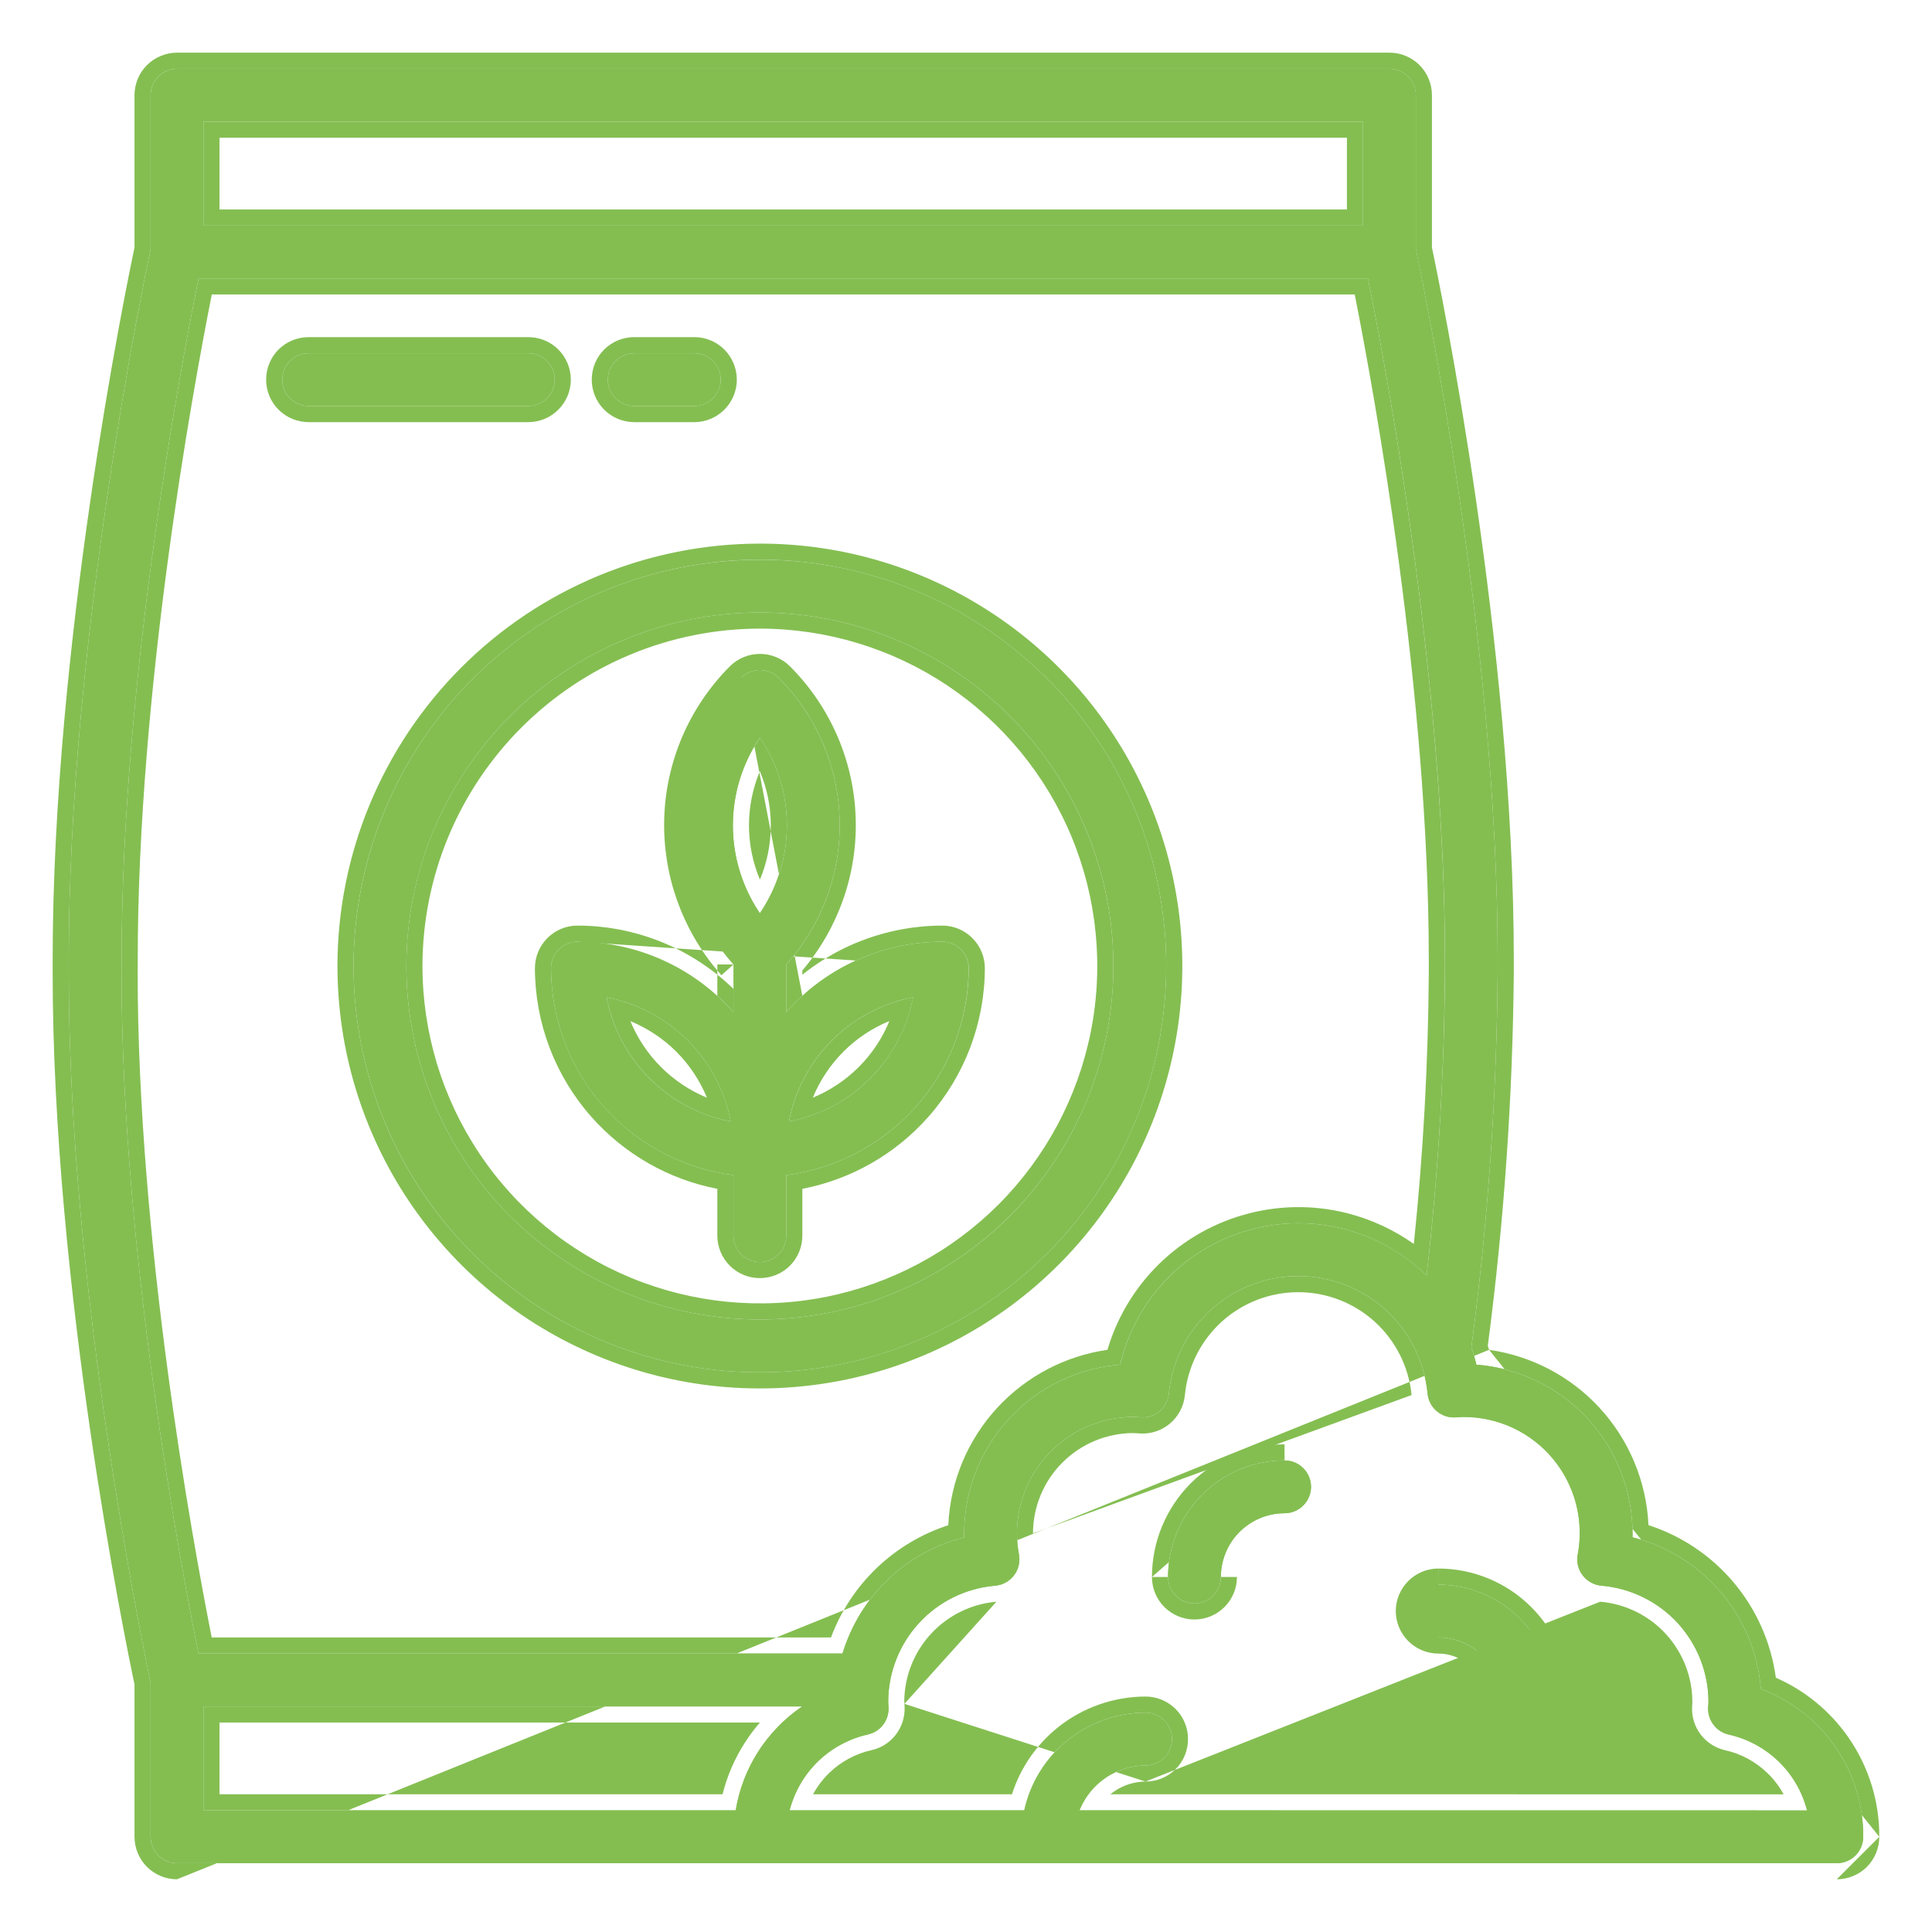 <svg width="24" height="24" viewBox="0 0 24 24" fill="none" xmlns="http://www.w3.org/2000/svg">
<path d="M17.868 19.685C17.781 19.685 17.697 19.719 17.636 19.781C17.574 19.843 17.54 19.926 17.54 20.013C17.54 20.1 17.574 20.183 17.636 20.245C17.697 20.307 17.781 20.341 17.868 20.341C18.074 20.341 18.271 20.423 18.417 20.569C18.562 20.715 18.644 20.912 18.645 21.118C18.645 21.205 18.679 21.289 18.741 21.35C18.802 21.412 18.886 21.446 18.973 21.446C19.06 21.446 19.143 21.412 19.205 21.35C19.266 21.289 19.301 21.205 19.301 21.118C19.3 20.738 19.149 20.374 18.881 20.105C18.612 19.837 18.248 19.685 17.868 19.685Z" fill="#84BE51"/>
<path fill-rule="evenodd" clip-rule="evenodd" d="M17.867 19.685C18.247 19.685 18.612 19.837 18.88 20.105C19.149 20.374 19.3 20.738 19.301 21.118C19.301 21.205 19.266 21.289 19.205 21.35C19.143 21.412 19.06 21.446 18.973 21.446C18.886 21.446 18.802 21.412 18.741 21.35C18.679 21.289 18.645 21.205 18.645 21.118C18.644 20.912 18.562 20.715 18.417 20.569C18.271 20.423 18.073 20.341 17.867 20.341L17.867 20.541C17.727 20.541 17.593 20.485 17.494 20.386C17.395 20.287 17.339 20.153 17.339 20.013C17.339 19.873 17.395 19.739 17.494 19.64C17.593 19.541 17.727 19.485 17.867 19.485V19.685L17.868 19.485C18.301 19.485 18.716 19.658 19.022 19.964C19.328 20.27 19.5 20.685 19.501 21.118L19.501 21.118C19.501 21.258 19.445 21.392 19.346 21.492C19.247 21.591 19.113 21.646 18.973 21.646C18.832 21.646 18.698 21.591 18.599 21.492C18.5 21.392 18.445 21.258 18.445 21.118H18.644L18.445 21.118C18.444 20.965 18.383 20.819 18.275 20.71C18.167 20.602 18.02 20.541 17.867 20.541" fill="#84BE51"/>
<path d="M15.958 18.142C15.574 18.142 15.206 18.295 14.934 18.566C14.663 18.838 14.51 19.206 14.51 19.59C14.51 19.677 14.544 19.76 14.606 19.822C14.667 19.883 14.751 19.918 14.838 19.918C14.925 19.918 15.008 19.883 15.07 19.822C15.131 19.76 15.166 19.677 15.166 19.59C15.166 19.38 15.25 19.178 15.398 19.03C15.546 18.882 15.748 18.798 15.958 18.798C16.045 18.798 16.128 18.763 16.19 18.702C16.251 18.64 16.286 18.557 16.286 18.47C16.286 18.383 16.251 18.299 16.19 18.238C16.128 18.176 16.045 18.142 15.958 18.142Z" fill="#84BE51"/>
<path fill-rule="evenodd" clip-rule="evenodd" d="M14.31 19.59V19.589C14.31 19.153 14.484 18.734 14.793 18.425C15.102 18.116 15.52 17.942 15.957 17.942L15.957 18.142C15.574 18.142 15.206 18.295 14.934 18.566C14.663 18.838 14.51 19.206 14.51 19.59C14.51 19.677 14.544 19.76 14.606 19.822C14.667 19.883 14.751 19.918 14.838 19.918C14.925 19.918 15.008 19.883 15.07 19.822C15.131 19.76 15.166 19.677 15.166 19.59C15.166 19.38 15.249 19.178 15.398 19.03C15.546 18.882 15.748 18.798 15.957 18.798C16.044 18.798 16.128 18.763 16.189 18.702C16.251 18.64 16.286 18.557 16.286 18.47C16.286 18.383 16.251 18.299 16.189 18.238C16.128 18.176 16.044 18.142 15.957 18.142M15.366 19.59C15.366 19.73 15.31 19.864 15.211 19.963C15.112 20.062 14.978 20.118 14.838 20.118C14.698 20.118 14.563 20.062 14.464 19.963C14.365 19.864 14.31 19.73 14.31 19.59" fill="#84BE51"/>
<path d="M9.111 14.598V15.349C9.111 15.436 9.145 15.52 9.207 15.581C9.268 15.643 9.352 15.678 9.439 15.678C9.526 15.678 9.609 15.643 9.671 15.581C9.733 15.52 9.767 15.436 9.767 15.349V14.598C10.393 14.517 10.968 14.212 11.385 13.739C11.802 13.266 12.032 12.657 12.033 12.027C12.033 11.94 11.999 11.856 11.937 11.794C11.876 11.733 11.792 11.698 11.705 11.698C11.339 11.699 10.976 11.777 10.642 11.928C10.308 12.079 10.01 12.299 9.767 12.574V11.981C10.21 11.488 10.448 10.844 10.43 10.181C10.412 9.518 10.14 8.887 9.671 8.419C9.61 8.357 9.526 8.323 9.439 8.323C9.352 8.323 9.269 8.357 9.207 8.419C8.739 8.888 8.469 9.519 8.451 10.181C8.433 10.843 8.669 11.487 9.111 11.981V12.574C8.868 12.299 8.57 12.079 8.236 11.928C7.902 11.777 7.539 11.698 7.173 11.698C7.086 11.698 7.002 11.733 6.941 11.794C6.879 11.856 6.845 11.94 6.845 12.027C6.846 12.657 7.076 13.266 7.493 13.739C7.91 14.212 8.485 14.517 9.111 14.598ZM11.343 12.388C11.27 12.77 11.084 13.122 10.809 13.397C10.534 13.672 10.183 13.858 9.801 13.931C9.874 13.549 10.06 13.198 10.335 12.923C10.61 12.648 10.961 12.462 11.343 12.388ZM9.439 9.163C9.658 9.485 9.775 9.865 9.775 10.254C9.775 10.643 9.658 11.023 9.439 11.345C9.221 11.023 9.104 10.643 9.104 10.254C9.104 9.865 9.221 9.484 9.439 9.162L9.439 9.163ZM9.077 13.931C8.695 13.858 8.344 13.672 8.069 13.397C7.794 13.122 7.608 12.771 7.535 12.389C7.917 12.462 8.268 12.649 8.543 12.923C8.818 13.198 9.004 13.55 9.077 13.931Z" fill="#84BE51"/>
<path fill-rule="evenodd" clip-rule="evenodd" d="M12.034 12.027C12.033 12.657 11.802 13.266 11.385 13.739C10.968 14.212 10.393 14.517 9.767 14.598V15.349C9.767 15.436 9.733 15.52 9.671 15.581C9.61 15.643 9.526 15.678 9.439 15.678C9.352 15.678 9.269 15.643 9.207 15.581C9.146 15.52 9.111 15.436 9.111 15.349V14.598C8.486 14.517 7.911 14.212 7.494 13.739C7.077 13.266 6.846 12.657 6.845 12.027C6.845 11.939 6.88 11.856 6.941 11.794C7.003 11.733 7.086 11.698 7.173 11.698M9.111 12.284V12.574C9.048 12.502 8.981 12.434 8.911 12.371V12.108C8.981 12.164 9.047 12.222 9.111 12.284ZM8.911 12.056C8.468 11.532 8.233 10.863 8.251 10.175C8.27 9.462 8.562 8.783 9.066 8.278C9.165 8.179 9.299 8.123 9.439 8.123C9.579 8.123 9.714 8.178 9.813 8.277C10.318 8.782 10.611 9.461 10.63 10.175C10.649 10.864 10.412 11.533 9.967 12.056V12.108C10.149 11.963 10.348 11.841 10.56 11.745C10.92 11.583 11.31 11.499 11.705 11.498C11.845 11.498 11.98 11.554 12.079 11.653C12.178 11.752 12.234 11.886 12.234 12.027C12.233 12.706 11.984 13.362 11.535 13.871C11.125 14.336 10.573 14.651 9.967 14.768V15.349C9.967 15.489 9.912 15.624 9.813 15.723C9.714 15.822 9.579 15.877 9.439 15.877C9.299 15.877 9.165 15.822 9.066 15.723C8.967 15.624 8.911 15.489 8.911 15.349V14.768C8.305 14.651 7.754 14.336 7.344 13.871C6.894 13.362 6.646 12.706 6.645 12.027C6.645 11.887 6.701 11.752 6.8 11.653C6.899 11.554 7.033 11.498 7.173 11.498C7.568 11.498 7.959 11.583 8.319 11.745C8.531 11.841 8.73 11.963 8.911 12.108V12.056ZM9.111 11.981H8.911V12.056C8.928 12.076 8.945 12.095 8.962 12.115L9.111 11.981ZM9.967 12.371C10.167 12.189 10.395 12.039 10.642 11.928C10.976 11.777 11.339 11.699 11.706 11.698C11.793 11.698 11.876 11.733 11.938 11.794C11.999 11.856 12.034 11.939 12.034 12.027M9.967 12.371C9.897 12.435 9.83 12.502 9.767 12.574V11.981C10.211 11.488 10.448 10.844 10.43 10.181C10.412 9.518 10.141 8.887 9.671 8.419C9.61 8.357 9.526 8.323 9.439 8.323C9.352 8.323 9.269 8.357 9.207 8.419M11.127 12.443C11.198 12.421 11.27 12.402 11.344 12.388C11.33 12.462 11.311 12.534 11.289 12.605C11.196 12.903 11.031 13.175 10.809 13.397C10.587 13.619 10.316 13.783 10.018 13.877C9.947 13.899 9.875 13.917 9.801 13.931C9.815 13.858 9.834 13.785 9.856 13.715C9.949 13.417 10.114 13.145 10.336 12.923C10.558 12.701 10.829 12.537 11.127 12.443ZM11.048 12.684C10.835 12.771 10.641 12.9 10.477 13.064C10.313 13.229 10.184 13.423 10.097 13.636C10.309 13.548 10.504 13.419 10.668 13.255C10.832 13.091 10.961 12.897 11.048 12.684ZM9.439 9.162C9.439 9.163 9.439 9.163 9.439 9.164C9.438 9.164 9.438 9.164 9.438 9.164C9.397 9.226 9.359 9.289 9.325 9.355C9.18 9.631 9.104 9.939 9.104 10.254C9.104 10.568 9.181 10.876 9.325 11.153C9.359 11.219 9.398 11.283 9.44 11.345C9.482 11.283 9.52 11.219 9.554 11.153C9.699 10.877 9.775 10.568 9.775 10.254C9.775 9.94 9.699 9.631 9.554 9.354C9.52 9.289 9.481 9.224 9.439 9.162ZM9.439 9.58C9.351 9.793 9.304 10.021 9.304 10.254C9.304 10.486 9.351 10.715 9.44 10.927C9.529 10.715 9.575 10.486 9.575 10.254C9.575 10.021 9.529 9.793 9.439 9.58ZM9.077 13.931C9.063 13.858 9.045 13.785 9.023 13.714C8.929 13.417 8.765 13.145 8.543 12.923C8.321 12.701 8.049 12.537 7.752 12.444C7.681 12.421 7.609 12.403 7.535 12.389C7.549 12.463 7.568 12.535 7.59 12.606C7.683 12.903 7.848 13.175 8.07 13.397C8.292 13.619 8.563 13.783 8.861 13.877C8.932 13.899 9.004 13.917 9.077 13.931ZM8.782 13.636C8.694 13.423 8.566 13.229 8.402 13.065C8.238 12.901 8.043 12.772 7.831 12.685C7.918 12.897 8.047 13.091 8.211 13.255C8.375 13.419 8.569 13.548 8.782 13.636Z" fill="#84BE51"/>
<path d="M4.392 12C4.392 12.998 4.688 13.974 5.243 14.804C5.797 15.634 6.586 16.282 7.508 16.664C8.43 17.046 9.445 17.146 10.425 16.951C11.404 16.756 12.303 16.275 13.009 15.569C13.715 14.864 14.196 13.964 14.39 12.985C14.585 12.006 14.485 10.991 14.103 10.068C13.721 9.146 13.074 8.358 12.244 7.803C11.414 7.248 10.438 6.952 9.44 6.953C8.101 6.954 6.818 7.486 5.872 8.433C4.926 9.379 4.394 10.662 4.392 12ZM9.44 7.609C10.308 7.609 11.157 7.866 11.879 8.349C12.601 8.831 13.164 9.517 13.497 10.32C13.829 11.122 13.916 12.005 13.746 12.857C13.577 13.709 13.159 14.491 12.545 15.105C11.931 15.719 11.148 16.137 10.296 16.307C9.444 16.476 8.562 16.389 7.759 16.057C6.957 15.725 6.271 15.162 5.788 14.44C5.306 13.717 5.048 12.868 5.048 12C5.05 10.836 5.513 9.72 6.336 8.896C7.159 8.073 8.275 7.61 9.44 7.609Z" fill="#84BE51"/>
<path fill-rule="evenodd" clip-rule="evenodd" d="M9.439 6.753L9.439 6.753C10.477 6.752 11.492 7.06 12.355 7.637C13.218 8.213 13.891 9.033 14.288 9.992C14.685 10.951 14.789 12.006 14.586 13.024C14.384 14.042 13.884 14.977 13.15 15.711C12.416 16.445 11.481 16.945 10.463 17.147C9.445 17.349 8.39 17.246 7.431 16.848C6.472 16.451 5.653 15.778 5.076 14.915C4.5 14.053 4.192 13.038 4.192 12L4.392 12C4.392 12.998 4.688 13.974 5.242 14.804C5.797 15.634 6.585 16.282 7.508 16.664C8.43 17.046 9.445 17.146 10.424 16.951C11.403 16.756 12.303 16.275 13.009 15.569C13.715 14.864 14.195 13.964 14.39 12.985C14.585 12.006 14.485 10.991 14.103 10.068C13.721 9.146 13.074 8.358 12.244 7.803C11.414 7.248 10.438 6.952 9.439 6.952C8.101 6.954 6.818 7.486 5.872 8.433C4.926 9.379 4.393 10.662 4.392 12L4.192 12C4.193 10.609 4.747 9.275 5.731 8.291C6.714 7.307 8.048 6.754 9.439 6.753ZM9.439 7.609C8.275 7.61 7.159 8.073 6.336 8.896C5.513 9.72 5.049 10.836 5.048 12C5.048 12.868 5.306 13.717 5.788 14.44C6.271 15.162 6.957 15.725 7.759 16.057C8.561 16.389 9.444 16.476 10.296 16.307C11.148 16.137 11.93 15.719 12.544 15.105C13.159 14.491 13.577 13.709 13.746 12.857C13.916 12.005 13.829 11.122 13.496 10.319C13.164 9.517 12.601 8.831 11.879 8.349C11.157 7.866 10.308 7.609 9.439 7.609ZM5.248 12C5.248 12.829 5.494 13.639 5.955 14.329C6.415 15.018 7.07 15.555 7.835 15.872C8.601 16.189 9.444 16.272 10.257 16.111C11.07 15.949 11.817 15.55 12.403 14.964C12.989 14.377 13.388 13.631 13.55 12.818C13.712 12.005 13.629 11.162 13.312 10.396C12.994 9.63 12.457 8.976 11.768 8.515C11.079 8.055 10.268 7.809 9.44 7.809C8.328 7.81 7.263 8.252 6.477 9.038C5.691 9.824 5.249 10.889 5.248 12Z" fill="#84BE51"/>
<path d="M21.874 20.981C21.839 20.54 21.666 20.121 21.38 19.783C21.094 19.445 20.71 19.205 20.28 19.097C20.28 19.08 20.28 19.064 20.28 19.048C20.279 18.518 20.079 18.009 19.72 17.62C19.36 17.232 18.867 16.993 18.34 16.952C18.323 16.878 18.302 16.807 18.278 16.736C18.483 15.191 18.592 13.635 18.605 12.077V11.923C18.605 7.981 17.678 3.518 17.589 3.095V1.183C17.589 1.096 17.554 1.012 17.493 0.951C17.431 0.889 17.348 0.854 17.261 0.854H2.199C2.156 0.854 2.113 0.863 2.074 0.879C2.034 0.896 1.998 0.92 1.967 0.951C1.937 0.981 1.913 1.017 1.896 1.057C1.88 1.097 1.871 1.139 1.871 1.183V3.095C1.781 3.518 0.854 7.982 0.854 11.923V12.077C0.854 16.018 1.781 20.482 1.871 20.905V22.817C1.871 22.86 1.88 22.903 1.896 22.943C1.913 22.983 1.937 23.019 1.967 23.049C1.998 23.08 2.034 23.104 2.074 23.12C2.113 23.137 2.156 23.145 2.199 23.145H22.817C22.861 23.145 22.903 23.137 22.943 23.12C22.983 23.104 23.019 23.08 23.05 23.049C23.08 23.019 23.104 22.983 23.121 22.943C23.137 22.903 23.146 22.86 23.146 22.817C23.148 22.418 23.026 22.027 22.799 21.699C22.572 21.37 22.249 21.12 21.874 20.981ZM2.527 1.511H16.932V2.802H2.527V1.511ZM1.511 11.923C1.511 8.42 2.258 4.486 2.467 3.458H16.993C17.201 4.486 17.95 8.42 17.95 11.923V12.077C17.941 13.336 17.865 14.595 17.722 15.846C17.434 15.563 17.076 15.363 16.684 15.264C16.293 15.166 15.883 15.173 15.495 15.286C15.108 15.398 14.757 15.612 14.48 15.905C14.202 16.198 14.007 16.559 13.916 16.952C13.388 16.994 12.896 17.233 12.537 17.622C12.178 18.01 11.978 18.519 11.977 19.048C11.977 19.065 11.977 19.081 11.977 19.098C11.622 19.187 11.296 19.367 11.032 19.62C10.767 19.873 10.572 20.191 10.466 20.541H2.466C2.258 19.514 1.51 15.58 1.51 12.077L1.511 11.923ZM2.527 21.198H9.965C9.747 21.346 9.562 21.537 9.419 21.759C9.277 21.981 9.182 22.229 9.139 22.489H2.527V21.198ZM13.409 22.489C13.475 22.325 13.588 22.184 13.734 22.084C13.881 21.985 14.054 21.932 14.231 21.931C14.318 21.931 14.401 21.897 14.463 21.835C14.524 21.774 14.559 21.69 14.559 21.603C14.559 21.516 14.524 21.433 14.463 21.371C14.401 21.31 14.318 21.275 14.231 21.275C13.879 21.276 13.538 21.396 13.264 21.617C12.99 21.838 12.799 22.146 12.724 22.489H9.809C9.868 22.258 9.99 22.047 10.162 21.88C10.334 21.714 10.549 21.598 10.782 21.546C10.858 21.529 10.925 21.486 10.971 21.425C11.018 21.363 11.041 21.287 11.038 21.21L11.035 21.174C11.035 21.162 11.034 21.15 11.034 21.138C11.035 20.775 11.172 20.427 11.418 20.16C11.664 19.893 12 19.729 12.362 19.698C12.407 19.694 12.452 19.681 12.492 19.659C12.532 19.637 12.568 19.607 12.596 19.57C12.624 19.534 12.644 19.492 12.654 19.447C12.665 19.403 12.666 19.356 12.658 19.311C12.642 19.225 12.633 19.137 12.633 19.049C12.633 18.665 12.786 18.298 13.057 18.026C13.328 17.755 13.696 17.603 14.079 17.602C14.101 17.602 14.123 17.604 14.145 17.605L14.173 17.607C14.258 17.613 14.342 17.585 14.406 17.529C14.471 17.474 14.512 17.396 14.52 17.311C14.559 16.912 14.745 16.541 15.042 16.271C15.339 16.002 15.726 15.852 16.127 15.852C16.528 15.852 16.915 16.002 17.212 16.271C17.509 16.541 17.695 16.912 17.734 17.311C17.742 17.396 17.783 17.475 17.848 17.53C17.913 17.585 17.997 17.613 18.082 17.607L18.107 17.606C18.13 17.604 18.154 17.602 18.178 17.602C18.39 17.601 18.6 17.647 18.793 17.737C18.985 17.827 19.156 17.958 19.292 18.122C19.427 18.285 19.525 18.476 19.579 18.682C19.632 18.888 19.639 19.103 19.599 19.311C19.591 19.357 19.592 19.403 19.603 19.448C19.613 19.492 19.633 19.534 19.661 19.57C19.689 19.607 19.724 19.637 19.765 19.659C19.805 19.681 19.85 19.694 19.895 19.698C20.256 19.729 20.593 19.894 20.839 20.16C21.084 20.427 21.222 20.775 21.224 21.138C21.224 21.15 21.224 21.162 21.222 21.173L21.219 21.211C21.216 21.288 21.239 21.364 21.286 21.425C21.332 21.487 21.399 21.53 21.474 21.547C21.708 21.599 21.923 21.715 22.095 21.881C22.266 22.047 22.389 22.258 22.448 22.49L13.409 22.489Z" fill="#84BE51"/>
<path fill-rule="evenodd" clip-rule="evenodd" d="M20.28 19.048V19.097C20.709 19.205 21.094 19.445 21.38 19.783C21.666 20.121 21.839 20.54 21.874 20.981C22.248 21.12 22.571 21.37 22.799 21.699C23.026 22.027 23.147 22.418 23.145 22.817C23.145 22.86 23.137 22.903 23.12 22.943C23.104 22.983 23.08 23.019 23.049 23.049C23.019 23.08 22.983 23.104 22.943 23.12C22.903 23.137 22.86 23.145 22.817 23.145H2.199C2.156 23.145 2.113 23.137 2.073 23.12C2.034 23.104 1.997 23.08 1.967 23.049C1.937 23.019 1.912 22.983 1.896 22.943C1.879 22.903 1.871 22.86 1.871 22.817V20.905C1.781 20.482 0.854 16.018 0.854 12.077V11.923C0.854 7.982 1.781 3.518 1.871 3.095V1.183C1.871 1.139 1.879 1.097 1.896 1.057C1.912 1.017 1.937 0.981 1.967 0.951C1.997 0.92 2.034 0.896 2.073 0.879C2.113 0.863 2.156 0.854 2.199 0.854H17.26C17.347 0.854 17.431 0.889 17.492 0.951C17.554 1.012 17.588 1.096 17.588 1.183V3.095C17.678 3.518 18.605 7.981 18.605 11.923V12.077C18.592 13.635 18.483 15.191 18.278 16.736C18.302 16.807 18.323 16.878 18.34 16.952C18.867 16.993 19.36 17.232 19.72 17.62C20.079 18.009 20.279 18.518 20.28 19.048ZM18.498 16.768C19.021 16.842 19.505 17.094 19.866 17.484C20.237 17.885 20.453 18.403 20.478 18.946C20.887 19.078 21.253 19.323 21.533 19.654C21.819 19.992 22.001 20.404 22.06 20.841C22.423 21 22.736 21.257 22.963 21.585C23.214 21.947 23.348 22.378 23.345 22.818C23.345 22.818 23.345 22.817 23.345 22.817M22.817 23.345C22.887 23.345 22.955 23.332 23.019 23.305C23.084 23.279 23.142 23.24 23.191 23.191C23.24 23.142 23.279 23.083 23.305 23.019C23.332 22.955 23.345 22.887 23.345 22.818M18.498 16.768C18.493 16.751 18.488 16.734 18.482 16.717C18.684 15.179 18.792 13.63 18.805 12.079V11.923C18.805 8.015 17.9 3.605 17.788 3.075V1.183C17.788 1.043 17.733 0.908 17.634 0.809C17.535 0.71 17.4 0.654 17.26 0.654H2.199C2.13 0.654 2.061 0.668 1.997 0.695C1.933 0.721 1.875 0.76 1.826 0.809C1.776 0.858 1.738 0.916 1.711 0.98C1.685 1.045 1.671 1.113 1.671 1.183C1.671 1.183 1.671 1.183 1.671 1.183V3.074C1.559 3.605 0.654 8.015 0.654 11.923V12.077C0.654 15.985 1.559 20.395 1.671 20.925L1.671 22.817C1.671 22.817 1.671 22.817 1.671 22.817C1.671 22.886 1.685 22.955 1.711 23.019C1.738 23.083 1.776 23.142 1.826 23.191C1.875 23.24 1.933 23.279 1.997 23.305C2.061 23.332 2.13 23.345 2.199 23.345M1.711 11.924L1.71 12.077C1.71 12.077 1.71 12.076 1.71 12.077C1.71 15.398 2.387 19.115 2.63 20.341H10.323C10.445 20.014 10.64 19.718 10.893 19.476C11.146 19.235 11.449 19.054 11.78 18.947C11.804 18.404 12.02 17.886 12.39 17.486C12.751 17.096 13.234 16.843 13.757 16.768C13.867 16.395 14.065 16.051 14.334 15.767C14.636 15.449 15.018 15.216 15.439 15.094C15.861 14.971 16.307 14.963 16.733 15.07C17.032 15.146 17.314 15.276 17.563 15.453C17.68 14.332 17.742 13.205 17.749 12.077V11.923C17.749 8.602 17.072 4.885 16.829 3.658H2.631C2.387 4.884 1.711 8.603 1.711 11.924ZM2.467 3.458H16.993C17.201 4.486 17.949 8.42 17.949 11.923V12.077C17.942 13.254 17.875 14.429 17.749 15.599C17.74 15.681 17.731 15.764 17.722 15.846C17.663 15.789 17.602 15.735 17.538 15.685C17.287 15.486 16.996 15.343 16.684 15.264C16.293 15.166 15.882 15.173 15.495 15.286C15.107 15.398 14.757 15.612 14.479 15.905C14.202 16.198 14.007 16.559 13.915 16.952C13.388 16.994 12.896 17.233 12.537 17.622C12.178 18.01 11.978 18.519 11.977 19.048V19.098C11.622 19.187 11.296 19.367 11.032 19.62C10.767 19.873 10.572 20.191 10.466 20.541H2.466C2.258 19.514 1.51 15.58 1.51 12.077L1.511 11.923C1.511 8.42 2.258 4.486 2.467 3.458ZM10.782 21.546C10.549 21.598 10.334 21.714 10.162 21.88C10.041 21.997 9.945 22.137 9.878 22.289C9.849 22.354 9.826 22.421 9.808 22.489H12.724C12.799 22.146 12.989 21.838 13.264 21.617C13.537 21.396 13.879 21.276 14.23 21.275C14.317 21.275 14.401 21.31 14.462 21.371C14.524 21.433 14.559 21.516 14.559 21.603C14.559 21.69 14.524 21.774 14.462 21.835C14.401 21.897 14.317 21.931 14.23 21.931C14.053 21.932 13.88 21.985 13.734 22.084C13.652 22.141 13.579 22.21 13.521 22.289C13.475 22.351 13.438 22.418 13.409 22.489L22.448 22.49C22.43 22.421 22.407 22.354 22.379 22.29C22.312 22.137 22.215 21.998 22.094 21.881C21.922 21.715 21.708 21.599 21.474 21.547C21.399 21.53 21.332 21.487 21.286 21.425C21.239 21.364 21.215 21.288 21.219 21.211L21.222 21.173C21.223 21.162 21.223 21.15 21.223 21.138C21.222 20.775 21.084 20.427 20.839 20.16C20.593 19.894 20.256 19.729 19.895 19.698C19.849 19.694 19.805 19.681 19.765 19.659C19.724 19.637 19.689 19.607 19.661 19.57C19.633 19.534 19.613 19.492 19.602 19.448C19.592 19.403 19.59 19.357 19.599 19.311C19.639 19.103 19.631 18.888 19.578 18.682C19.525 18.476 19.427 18.285 19.291 18.122C19.156 17.958 18.985 17.827 18.793 17.737C18.6 17.647 18.39 17.601 18.178 17.602C18.156 17.602 18.134 17.604 18.113 17.605L18.107 17.606L18.082 17.607C17.997 17.613 17.913 17.585 17.848 17.53C17.783 17.475 17.742 17.396 17.734 17.311C17.695 16.912 17.509 16.541 17.212 16.271C16.915 16.002 16.528 15.852 16.127 15.852C15.726 15.852 15.339 16.002 15.042 16.271C14.745 16.541 14.559 16.912 14.52 17.311C14.512 17.396 14.471 17.474 14.406 17.529C14.341 17.585 14.258 17.613 14.173 17.607L14.145 17.605L14.138 17.605C14.118 17.604 14.099 17.602 14.079 17.602C13.695 17.603 13.328 17.755 13.057 18.026C12.785 18.298 12.633 18.665 12.633 19.049C12.633 19.137 12.641 19.225 12.658 19.311C12.666 19.356 12.665 19.403 12.654 19.447C12.643 19.492 12.623 19.534 12.595 19.57C12.568 19.607 12.532 19.637 12.492 19.659C12.452 19.681 12.407 19.694 12.361 19.698C12 19.729 11.664 19.893 11.418 20.16C11.172 20.426 11.035 20.775 11.033 21.138C11.033 21.144 11.034 21.15 11.034 21.156C11.035 21.162 11.035 21.168 11.035 21.174L11.037 21.21C11.041 21.287 11.018 21.363 10.971 21.425C10.924 21.486 10.857 21.529 10.782 21.546ZM11.235 21.166L11.237 21.2C11.243 21.325 11.205 21.447 11.13 21.546C11.055 21.645 10.948 21.714 10.826 21.741C10.629 21.785 10.447 21.883 10.301 22.024C10.221 22.102 10.153 22.192 10.1 22.289H12.571C12.674 21.965 12.871 21.677 13.138 21.461C13.447 21.212 13.833 21.076 14.23 21.075C14.37 21.075 14.505 21.131 14.604 21.23C14.703 21.329 14.758 21.463 14.758 21.603C14.758 21.743 14.703 21.878 14.604 21.977C14.505 22.076 14.37 22.131 14.23 22.131C14.23 22.131 14.23 22.131 14.23 22.131M11.235 21.166C11.235 21.155 11.234 21.146 11.234 21.142L11.234 21.14C11.233 21.138 11.233 21.137 11.233 21.136C11.235 20.824 11.354 20.525 11.565 20.296C11.777 20.066 12.067 19.924 12.378 19.897M12.832 19.048C12.833 18.718 12.964 18.401 13.198 18.168C13.432 17.934 13.749 17.803 14.079 17.802C14.092 17.802 14.104 17.803 14.126 17.805L14.131 17.805L14.16 17.807C14.296 17.816 14.432 17.771 14.536 17.682C14.64 17.593 14.706 17.467 14.719 17.33C14.753 16.98 14.916 16.656 15.176 16.419C15.436 16.183 15.775 16.052 16.127 16.052C16.479 16.052 16.817 16.183 17.078 16.419C17.338 16.656 17.501 16.98 17.535 17.33M19.878 19.897C20.19 19.924 20.48 20.066 20.692 20.296C20.903 20.525 21.022 20.826 21.023 21.138L21.023 21.148L21.023 21.153L21.02 21.198L21.02 21.201C21.013 21.325 21.051 21.447 21.126 21.546C21.201 21.645 21.309 21.714 21.43 21.742L21.431 21.742C21.628 21.786 21.81 21.884 21.955 22.025C22.036 22.103 22.104 22.192 22.156 22.29L13.794 22.289C13.811 22.275 13.828 22.262 13.847 22.25C13.96 22.173 14.093 22.132 14.23 22.131M16.732 1.711H2.727V2.602H16.732V1.711ZM9.44 21.398H2.727V22.289H8.976C9.032 22.063 9.125 21.848 9.251 21.651C9.308 21.562 9.371 21.477 9.44 21.398ZM2.527 21.198V22.489H9.139C9.182 22.229 9.277 21.981 9.419 21.759C9.504 21.627 9.604 21.506 9.717 21.398C9.794 21.325 9.877 21.258 9.965 21.198H2.527ZM2.527 1.511V2.802H16.932V1.511H2.527Z" fill="#84BE51"/>
<path d="M3.834 5.044H6.563C6.65 5.044 6.733 5.009 6.795 4.948C6.856 4.886 6.891 4.803 6.891 4.716C6.891 4.629 6.856 4.545 6.795 4.484C6.733 4.422 6.65 4.388 6.563 4.388H3.834C3.747 4.388 3.663 4.422 3.602 4.484C3.54 4.545 3.506 4.629 3.506 4.716C3.506 4.803 3.54 4.886 3.602 4.948C3.663 5.009 3.747 5.044 3.834 5.044Z" fill="#84BE51"/>
<path fill-rule="evenodd" clip-rule="evenodd" d="M6.562 5.244H3.834C3.694 5.244 3.559 5.188 3.46 5.089C3.361 4.99 3.306 4.856 3.306 4.716C3.306 4.576 3.361 4.441 3.46 4.342C3.559 4.243 3.694 4.188 3.834 4.188H6.562C6.703 4.188 6.837 4.243 6.936 4.342C7.035 4.441 7.091 4.576 7.091 4.716C7.091 4.856 7.035 4.99 6.936 5.089C6.837 5.188 6.703 5.244 6.562 5.244ZM6.562 5.044H3.834C3.747 5.044 3.663 5.009 3.602 4.948C3.54 4.886 3.506 4.803 3.506 4.716C3.506 4.629 3.54 4.545 3.602 4.484C3.663 4.422 3.747 4.388 3.834 4.388H6.562C6.649 4.388 6.733 4.422 6.795 4.484C6.856 4.545 6.891 4.629 6.891 4.716C6.891 4.803 6.856 4.886 6.795 4.948C6.733 5.009 6.649 5.044 6.562 5.044Z" fill="#84BE51"/>
<path d="M7.879 5.044H8.625C8.712 5.044 8.795 5.009 8.857 4.948C8.919 4.886 8.953 4.803 8.953 4.716C8.953 4.629 8.919 4.545 8.857 4.484C8.795 4.422 8.712 4.388 8.625 4.388H7.879C7.792 4.388 7.708 4.422 7.647 4.484C7.585 4.545 7.551 4.629 7.551 4.716C7.551 4.803 7.585 4.886 7.647 4.948C7.708 5.009 7.792 5.044 7.879 5.044Z" fill="#84BE51"/>
<path fill-rule="evenodd" clip-rule="evenodd" d="M8.625 5.244H7.879C7.739 5.244 7.604 5.188 7.505 5.089C7.406 4.99 7.351 4.856 7.351 4.716C7.351 4.576 7.406 4.441 7.505 4.342C7.604 4.243 7.739 4.188 7.879 4.188H8.625C8.765 4.188 8.899 4.243 8.998 4.342C9.097 4.441 9.153 4.576 9.153 4.716C9.153 4.856 9.097 4.99 8.998 5.089C8.899 5.188 8.765 5.244 8.625 5.244ZM8.625 5.044H7.879C7.792 5.044 7.708 5.009 7.647 4.948C7.585 4.886 7.551 4.803 7.551 4.716C7.551 4.629 7.585 4.545 7.647 4.484C7.708 4.422 7.792 4.388 7.879 4.388H8.625C8.712 4.388 8.795 4.422 8.857 4.484C8.918 4.545 8.953 4.629 8.953 4.716C8.953 4.803 8.918 4.886 8.857 4.948C8.795 5.009 8.712 5.044 8.625 5.044Z" fill="#84BE51"/>
</svg>
